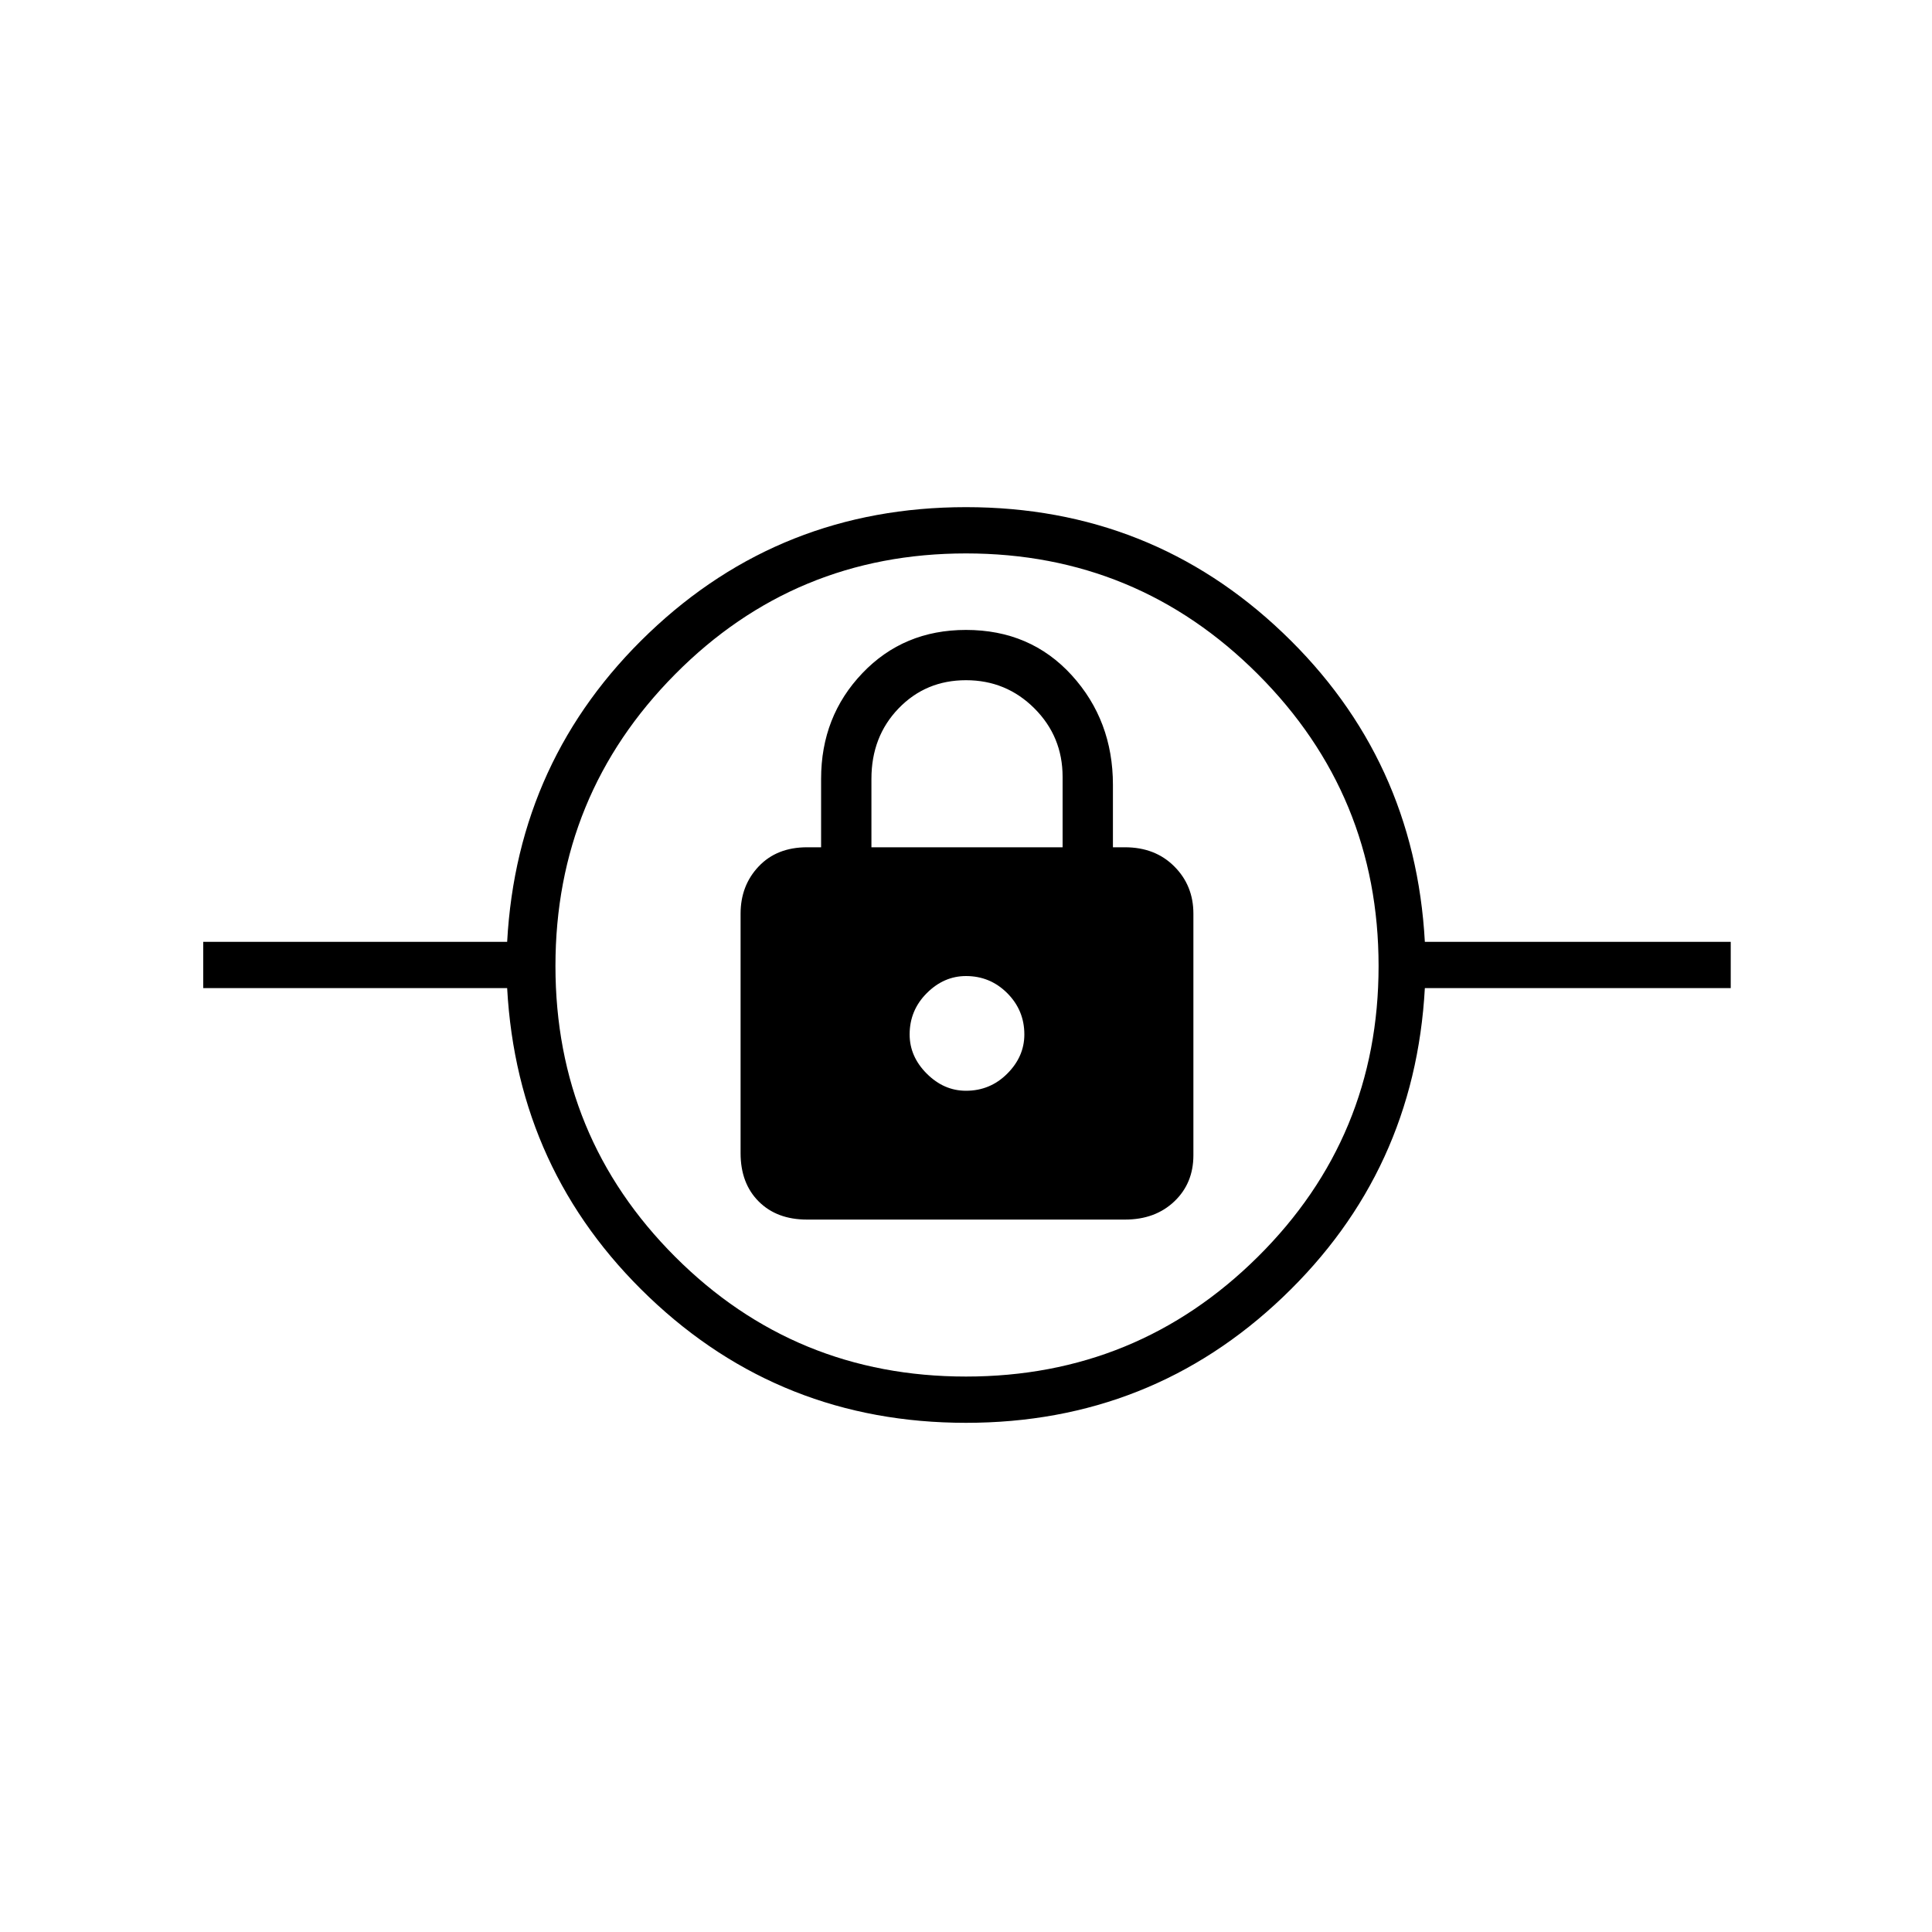 <svg xmlns="http://www.w3.org/2000/svg" height="40" width="40"><path d="M20 29.458Q16.167 29.458 13.437 26.854Q10.708 24.25 10.5 20.458H4.208V19.5H10.5Q10.708 15.708 13.437 13.104Q16.167 10.5 20 10.5Q23.833 10.5 26.562 13.104Q29.292 15.708 29.5 19.5H35.833V20.458H29.5Q29.292 24.25 26.562 26.854Q23.833 29.458 20 29.458ZM20 28.5Q23.542 28.5 26.042 26.021Q28.542 23.542 28.542 20Q28.542 16.458 26.042 13.958Q23.542 11.458 20 11.458Q16.458 11.458 13.979 13.958Q11.5 16.458 11.5 20Q11.5 23.542 13.979 26.021Q16.458 28.5 20 28.5ZM16.708 25.25H23.292Q23.917 25.25 24.312 24.875Q24.708 24.5 24.708 23.917V18.917Q24.708 18.333 24.312 17.938Q23.917 17.542 23.292 17.542H23.042V16.25Q23.042 14.917 22.188 13.979Q21.333 13.042 20 13.042Q18.708 13.042 17.854 13.938Q17 14.833 17 16.125V17.542H16.708Q16.083 17.542 15.708 17.938Q15.333 18.333 15.333 18.917V23.875Q15.333 24.5 15.708 24.875Q16.083 25.25 16.708 25.25ZM20 22.583Q19.542 22.583 19.188 22.229Q18.833 21.875 18.833 21.417Q18.833 20.917 19.188 20.562Q19.542 20.208 20 20.208Q20.5 20.208 20.854 20.562Q21.208 20.917 21.208 21.417Q21.208 21.875 20.854 22.229Q20.5 22.583 20 22.583ZM18.042 17.542V16.125Q18.042 15.25 18.604 14.667Q19.167 14.083 20 14.083Q20.833 14.083 21.417 14.667Q22 15.25 22 16.083V17.542ZM20 21.417Q20 21.417 20 21.417Q20 21.417 20 21.417Q20 21.417 20 21.417Q20 21.417 20 21.417Q20 21.417 20 21.417Q20 21.417 20 21.417Q20 21.417 20 21.417Q20 21.417 20 21.417Z"/></svg>